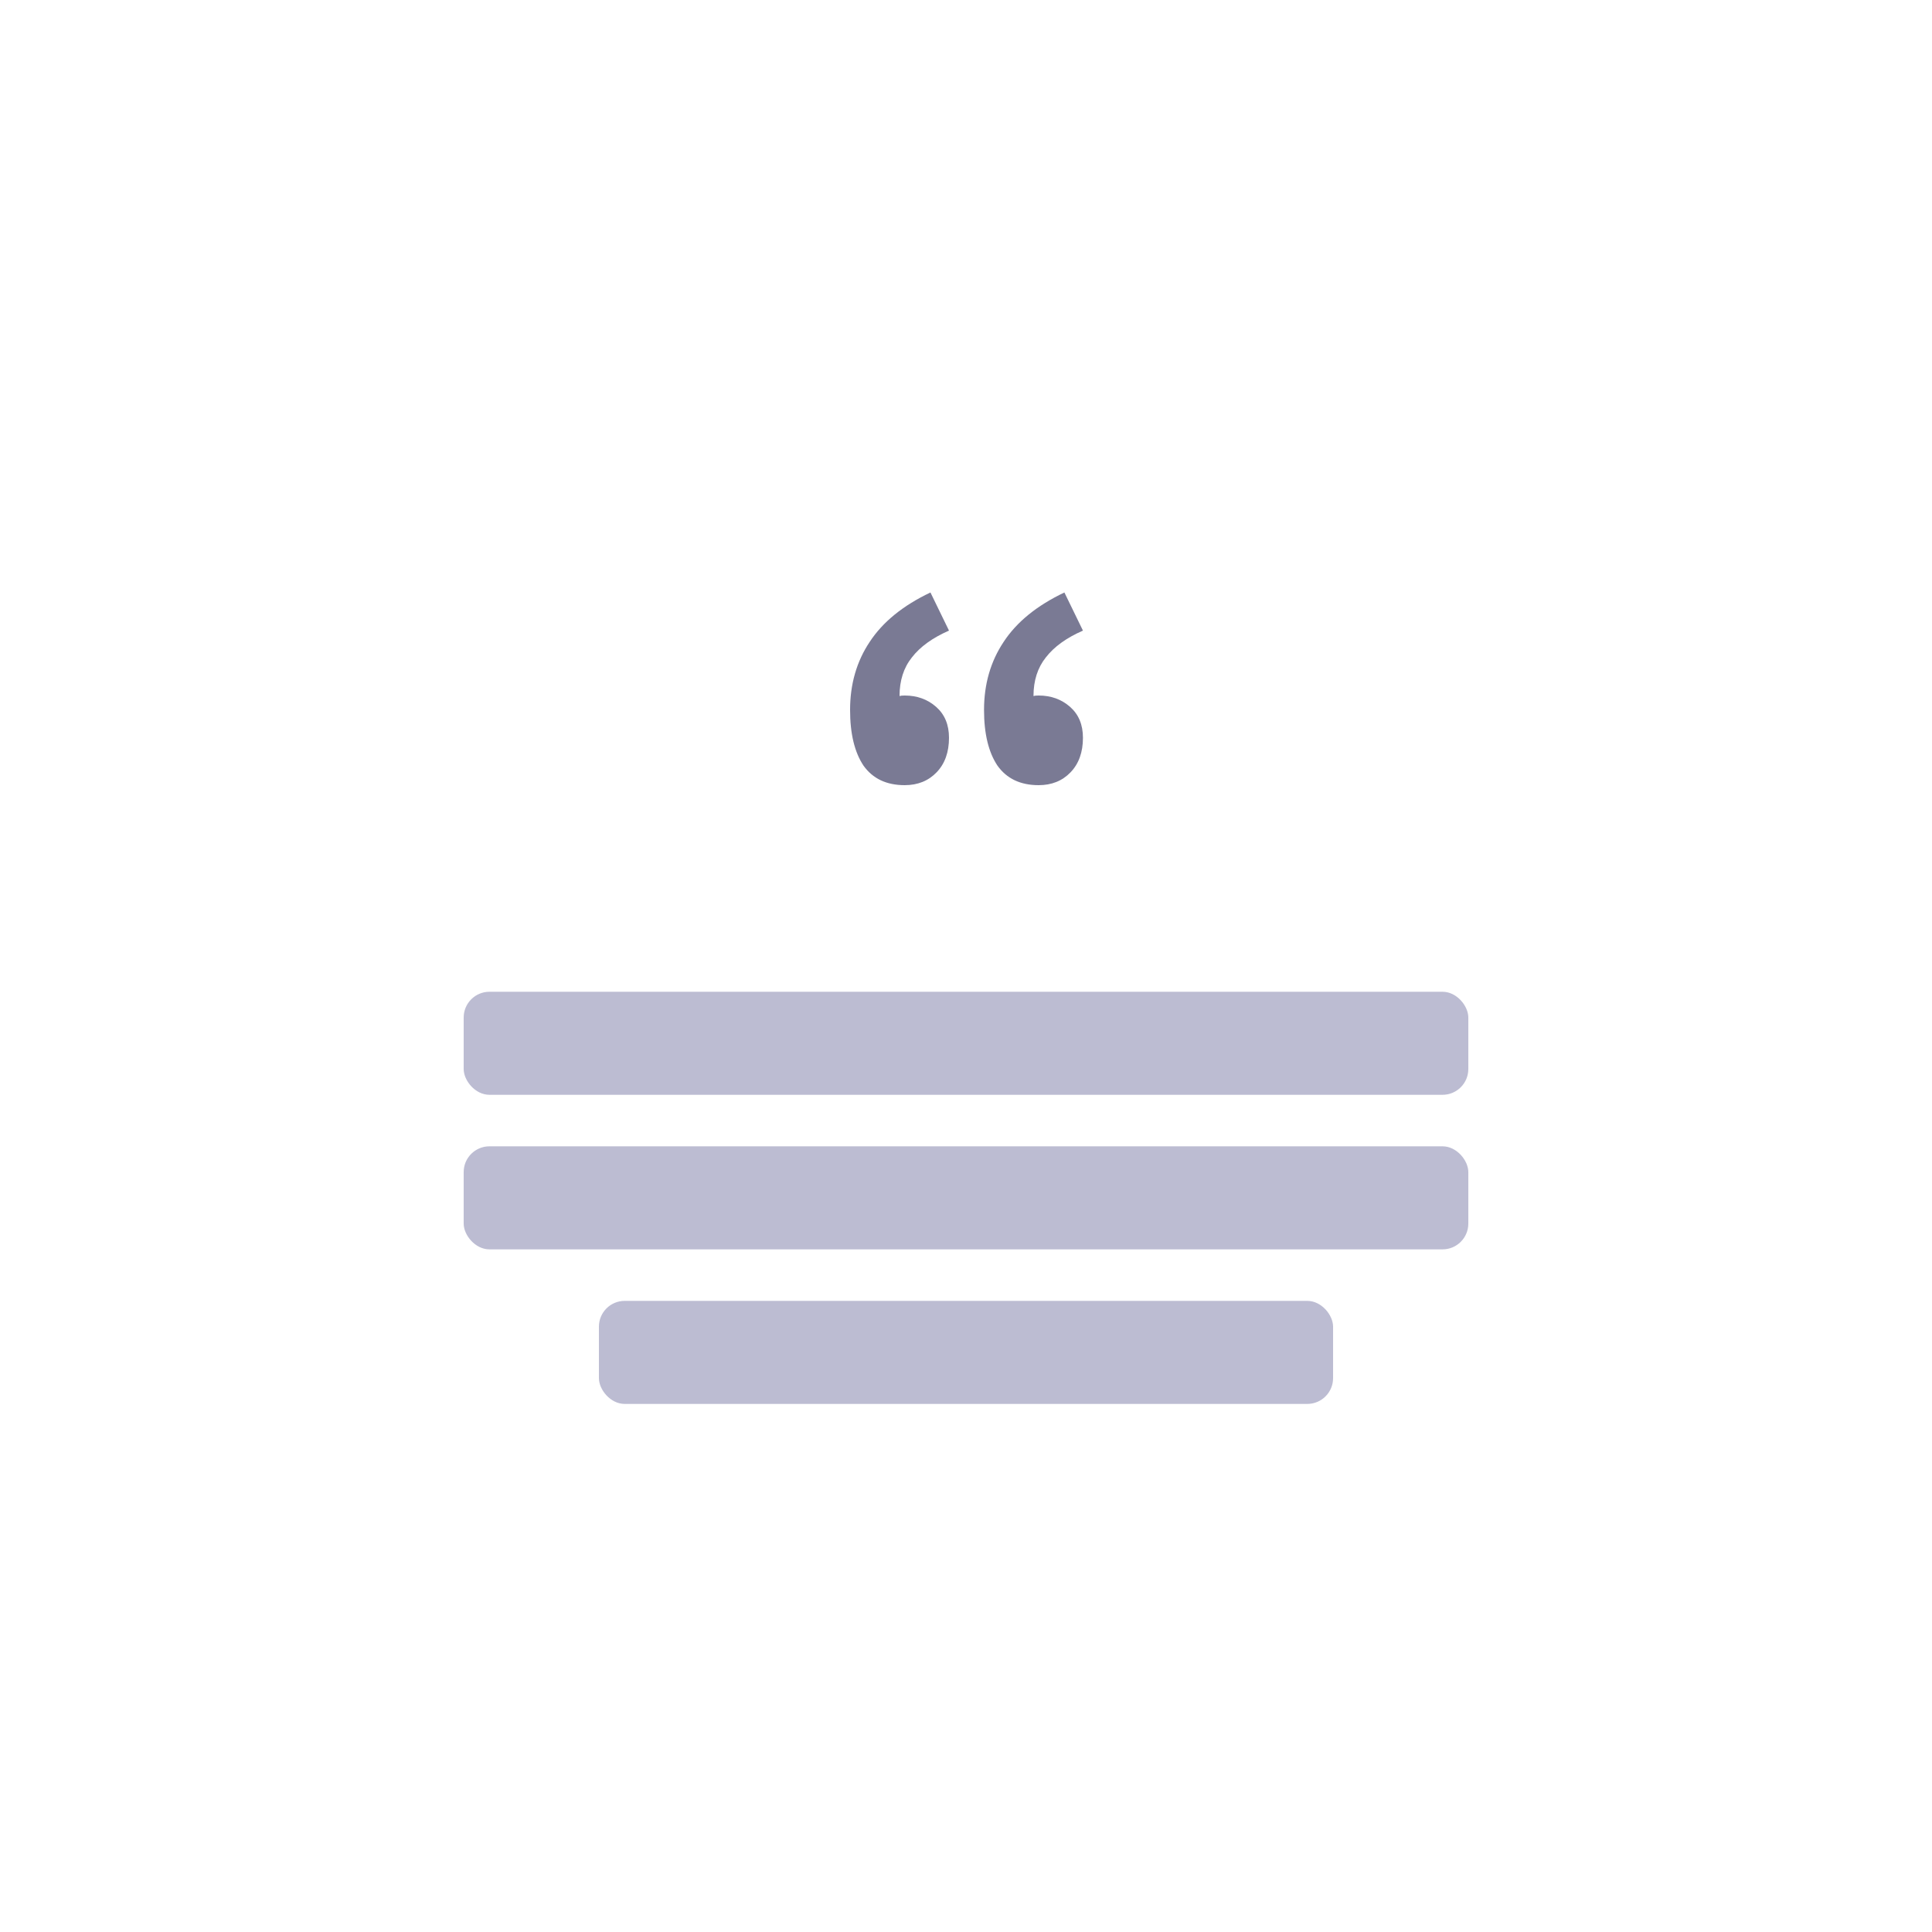 <svg width="150" height="150" viewBox="0 0 150 150" fill="none" xmlns="http://www.w3.org/2000/svg">
    <path d="M70.24 60.96C68.827 60.96 67.76 60.453 67.04 59.44C66.347 58.4 66 56.96 66 55.12C66 53.12 66.507 51.36 67.52 49.84C68.533 48.293 70.107 47.013 72.24 46L73.68 48.96C72.4 49.52 71.44 50.213 70.8 51.04C70.16 51.84 69.84 52.84 69.84 54.04C69.92 54.013 70.053 54 70.24 54C71.2 54 72.013 54.293 72.68 54.88C73.347 55.467 73.68 56.267 73.68 57.28C73.68 58.4 73.36 59.293 72.72 59.96C72.08 60.627 71.253 60.96 70.24 60.96ZM80.64 60.96C79.227 60.96 78.16 60.453 77.44 59.44C76.747 58.4 76.4 56.96 76.4 55.12C76.4 53.12 76.907 51.36 77.92 49.84C78.933 48.293 80.507 47.013 82.64 46L84.08 48.96C82.8 49.52 81.84 50.213 81.2 51.04C80.56 51.84 80.24 52.84 80.24 54.04C80.32 54.013 80.453 54 80.64 54C81.6 54 82.413 54.293 83.08 54.88C83.747 55.467 84.08 56.267 84.08 57.28C84.08 58.4 83.76 59.293 83.12 59.96C82.48 60.627 81.653 60.96 80.64 60.96Z" fill="#7A7A94"/>
    <rect x="36" y="77" width="78" height="8" rx="2" fill="#BCBCD2"/>
    <rect x="36" y="89" width="78" height="8" rx="2" fill="#BCBCD2"/>
    <rect x="46.5" y="101" width="57" height="8" rx="2" fill="#BCBCD2"/>
</svg>